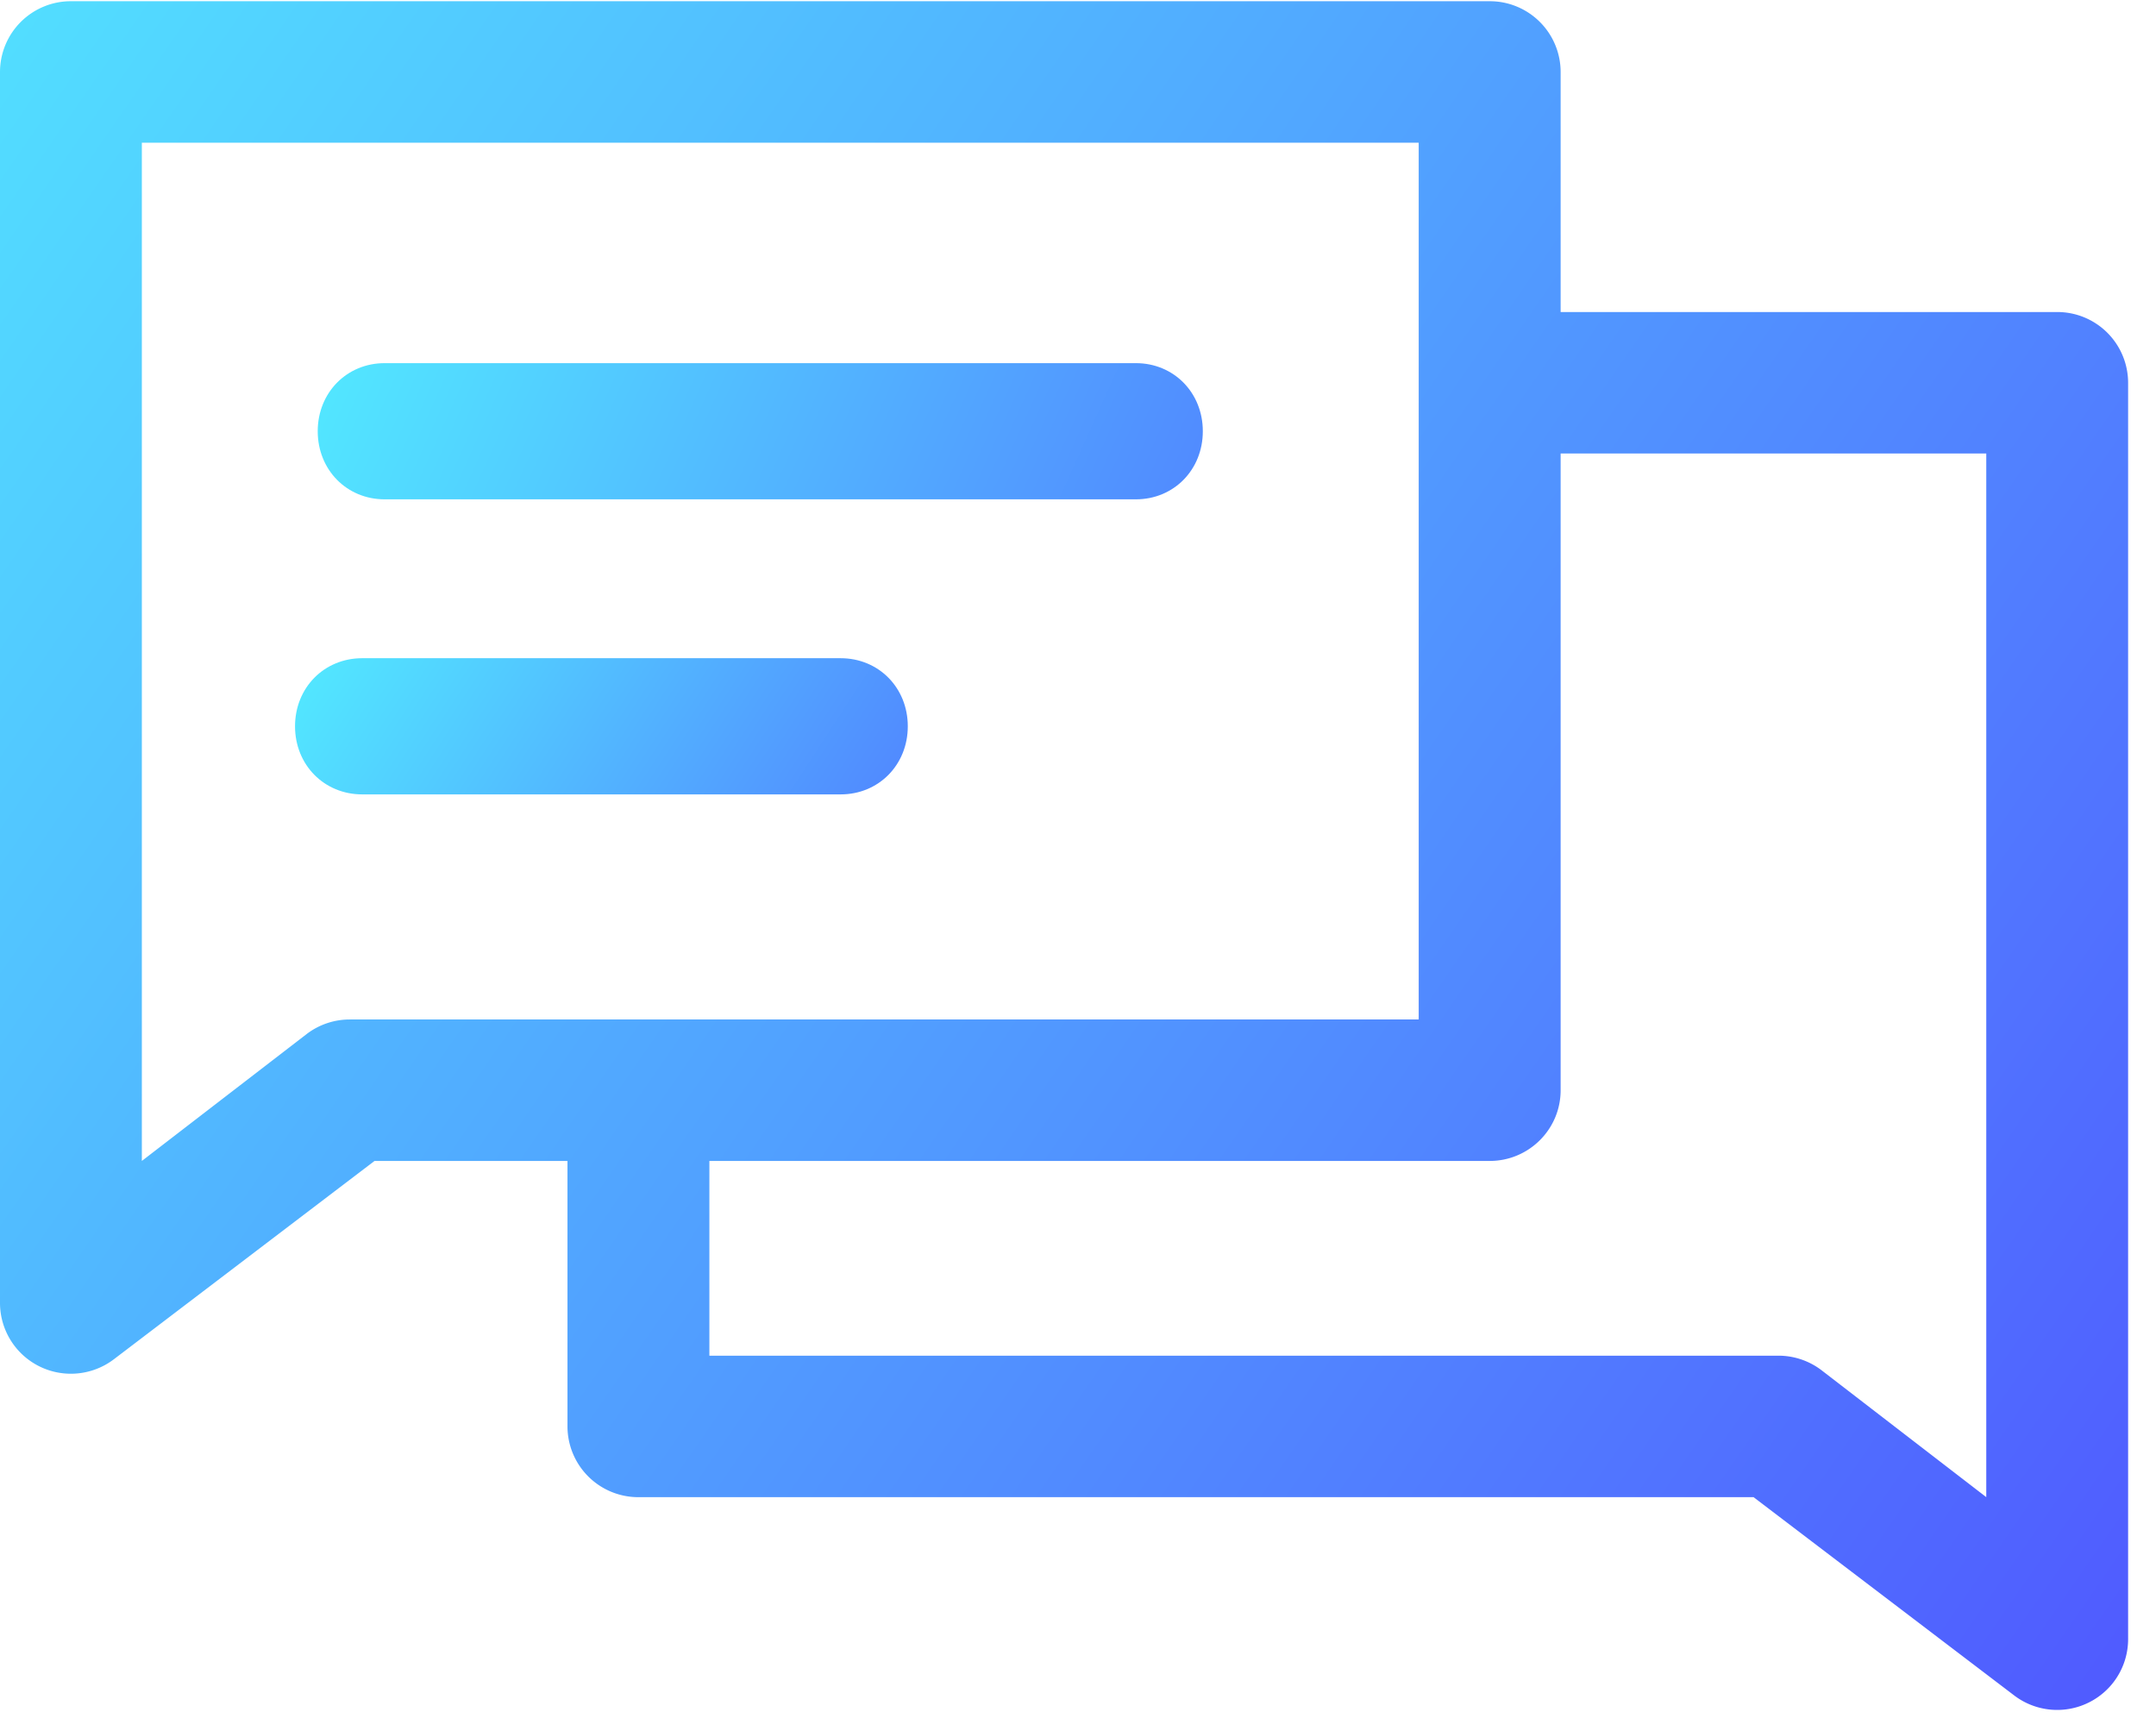 <svg width="76" height="61" xmlns="http://www.w3.org/2000/svg"><defs><linearGradient x1="-9.998%" y1="2.379%" x2="130.898%" y2="82.227%" id="a"><stop stop-color="#52E5FF" offset="0%"/><stop stop-color="#52E5FF" offset=".059%"/><stop stop-color="#5049FF" offset="100%"/></linearGradient><linearGradient x1="0%" y1="45.399%" x2="174.369%" y2="57.492%" id="b"><stop stop-color="#52E5FF" offset="0%"/><stop stop-color="#514AFF" offset="100%"/></linearGradient><linearGradient x1="0%" y1="40.4%" x2="174.369%" y2="65.631%" id="c"><stop stop-color="#52E5FF" offset="0%"/><stop stop-color="#514AFF" offset="100%"/></linearGradient></defs><g fill="none" fill-rule="evenodd"><path d="M70.017 52.77l-5.827-4.488a2.506 2.506 0 00-1.525-.498H25.006V40.92h27.507c1.38 0 2.5-1.116 2.5-2.493V15.985h15.004v36.786zM12.353 35.934a2.505 2.505 0 00-1.525.499L5 40.92V5.03h45.01v30.903H12.354zm60.164-24.935H55.013V2.537a2.497 2.497 0 00-2.5-2.494H2.5A2.497 2.497 0 000 2.537v43.37a2.497 2.497 0 002.48 2.513 2.505 2.505 0 001.545-.518l9.177-6.982h6.802v9.357a2.497 2.497 0 002.5 2.494h39.31l9.177 6.981a2.505 2.505 0 003.507-.454c.34-.441.523-.984.519-1.54V13.492a2.497 2.497 0 00-2.5-2.494z" fill="url(#a)"/><path d="M13.56 12.8h26.48c1.337 0 2.36 1.04 2.36 2.4 0 1.36-1.023 2.4-2.36 2.4H13.56c-1.337 0-2.36-1.04-2.36-2.4 0-1.36 1.023-2.4 2.36-2.4" fill="url(#b)"/><path d="M12.768 23.2h16.864c1.342 0 2.368 1.04 2.368 2.4 0 1.36-1.026 2.4-2.368 2.4H12.768c-1.342 0-2.368-1.04-2.368-2.4 0-1.36 1.026-2.4 2.368-2.4" fill="url(#c)"/></g></svg>
